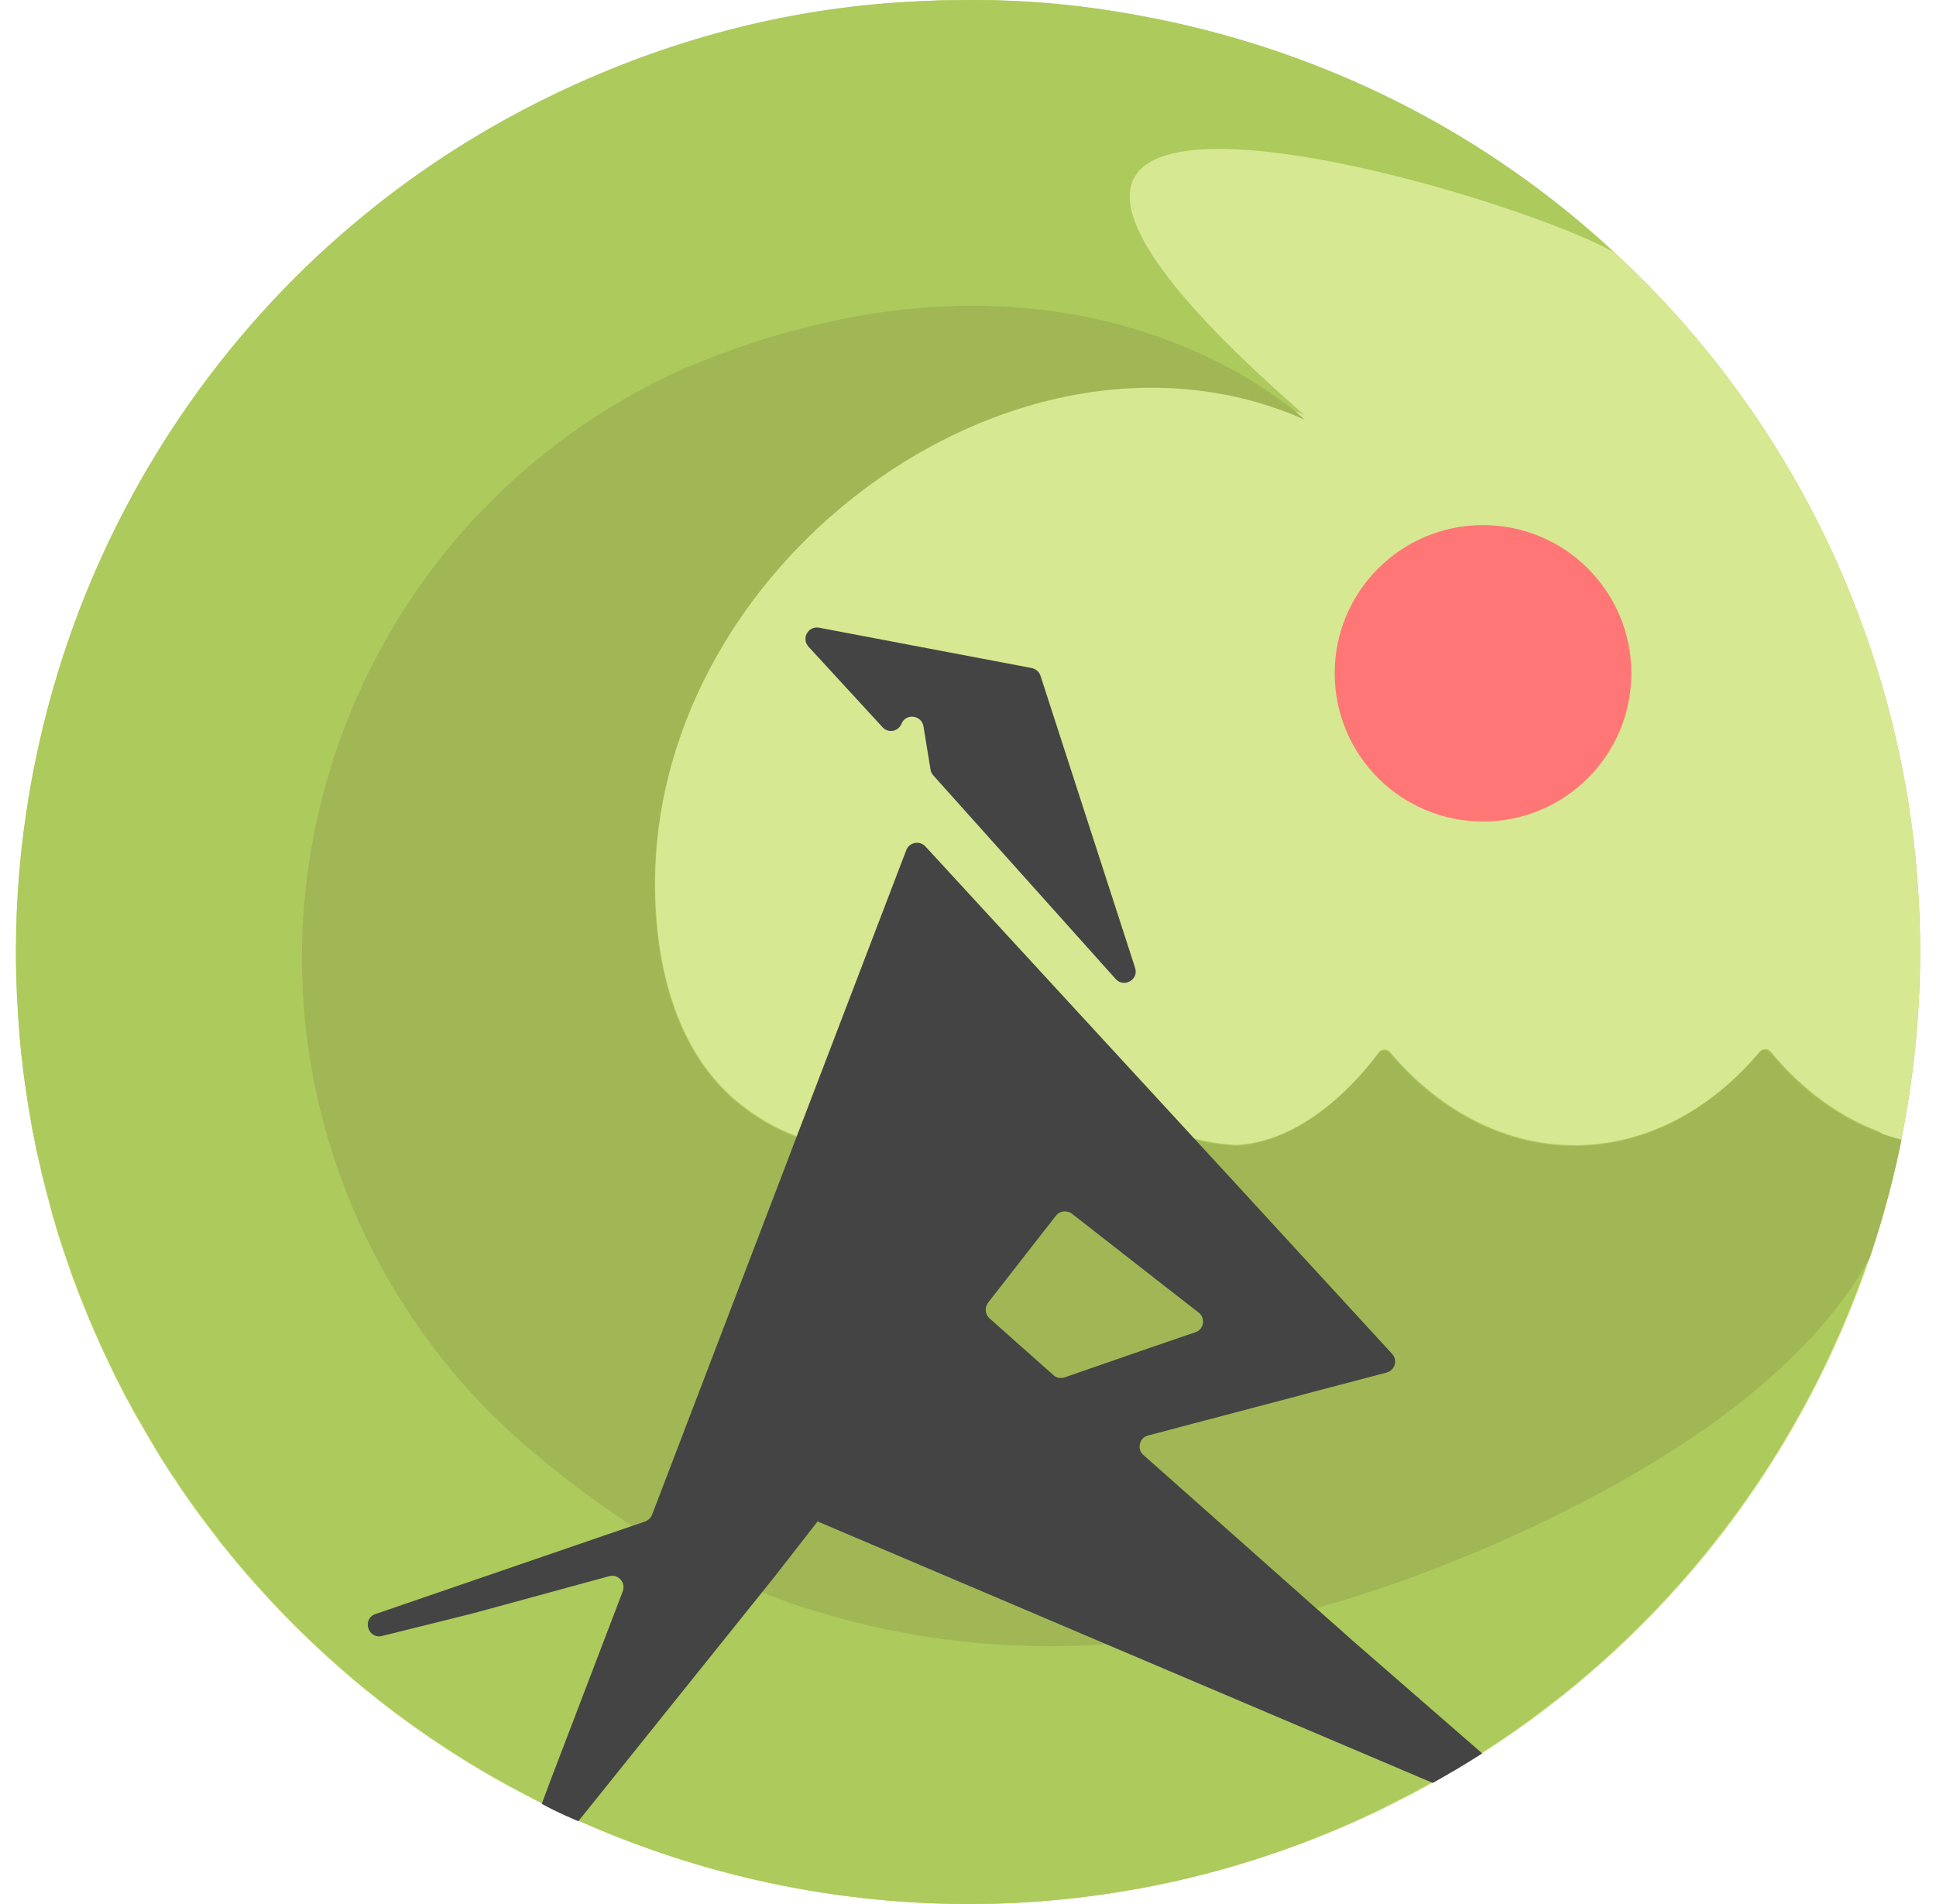 <svg width="61" height="60" viewBox="0 0 61 60" fill="none" xmlns="http://www.w3.org/2000/svg">
<path d="M59.906 35.912C59.89 36.008 59.866 36.095 59.85 36.19C59.604 37.358 59.286 38.518 58.905 39.645C57.617 43.426 55.582 46.961 52.88 49.987C50.901 52.203 48.556 54.157 45.893 55.745C45.853 55.769 45.806 55.801 45.766 55.817C45.337 56.071 44.892 56.317 44.438 56.556C44.129 56.715 43.819 56.873 43.509 57.024C34.837 61.194 25.156 60.829 17.152 56.865C16.659 56.619 16.174 56.365 15.689 56.095C12.844 54.491 10.252 52.41 8.035 49.908C8.027 49.9 8.019 49.892 8.011 49.884C7.86 49.717 7.709 49.542 7.566 49.367C7.487 49.28 7.415 49.185 7.335 49.09C7.256 48.994 7.184 48.907 7.105 48.812C7.025 48.716 6.946 48.621 6.874 48.518C6.708 48.303 6.541 48.081 6.374 47.858C6.294 47.747 6.207 47.636 6.127 47.525C6.032 47.39 5.937 47.263 5.849 47.128C5.825 47.096 5.801 47.056 5.778 47.024C5.706 46.921 5.635 46.818 5.571 46.715C5.531 46.659 5.499 46.603 5.46 46.556C5.372 46.421 5.285 46.286 5.197 46.151C5.102 46 5.007 45.849 4.919 45.698C4.895 45.666 4.879 45.634 4.864 45.603C4.784 45.468 4.697 45.333 4.625 45.197C4.609 45.166 4.585 45.134 4.569 45.102C4.49 44.967 4.418 44.84 4.339 44.705C4.315 44.665 4.291 44.626 4.267 44.586C4.212 44.483 4.148 44.371 4.093 44.26C4.053 44.181 4.005 44.109 3.965 44.03C3.791 43.696 3.616 43.355 3.457 43.013C3.329 42.751 3.21 42.489 3.091 42.227C2.892 41.782 2.71 41.345 2.535 40.901C2.503 40.813 2.463 40.726 2.431 40.63C2.392 40.527 2.36 40.432 2.32 40.337C2.272 40.217 2.233 40.098 2.193 39.979C2.129 39.797 2.066 39.614 2.002 39.423C1.915 39.169 1.835 38.907 1.756 38.645C1.756 38.637 1.748 38.621 1.748 38.613C1.692 38.438 1.644 38.264 1.597 38.081C1.589 38.065 1.589 38.041 1.581 38.025C1.581 38.017 1.573 38.001 1.573 37.986C1.549 37.89 1.525 37.803 1.501 37.715C1.485 37.644 1.462 37.58 1.446 37.509C1.438 37.485 1.438 37.469 1.43 37.445C1.406 37.35 1.382 37.255 1.358 37.16L1.334 37.064C1.319 37.008 1.303 36.945 1.295 36.889C1.279 36.81 1.255 36.731 1.239 36.651C1.223 36.58 1.207 36.516 1.191 36.445C1.183 36.421 1.183 36.405 1.175 36.381C1.144 36.238 1.112 36.095 1.088 35.944C1.048 35.77 1.017 35.587 0.985 35.412C0.961 35.269 0.937 35.134 0.913 34.991C0.889 34.848 0.865 34.713 0.85 34.57C0.842 34.53 0.842 34.499 0.834 34.459C0.818 34.364 0.802 34.276 0.794 34.181C0.778 34.086 0.77 33.998 0.754 33.903C0.746 33.808 0.73 33.72 0.722 33.625C0.683 33.323 0.651 33.021 0.627 32.727C0.619 32.616 0.611 32.513 0.603 32.402C0.595 32.291 0.587 32.179 0.579 32.068C0.571 31.973 0.563 31.886 0.563 31.79C0.556 31.655 0.548 31.528 0.54 31.393C0.532 31.171 0.524 30.948 0.516 30.726C0.516 30.615 0.508 30.503 0.508 30.392C0.508 30.186 0.508 29.979 0.508 29.773C0.595 18.701 6.835 8.105 17.494 2.974C32.421 -4.206 50.352 2.06 57.538 16.985C60.47 23.125 61.154 29.741 59.906 35.912Z" fill="#ADCA5C"/>
<path d="M59.905 35.912C59.889 36.008 59.865 36.095 59.849 36.19C59.603 37.358 59.285 38.518 58.904 39.645C57.616 43.426 55.581 46.961 52.879 49.987C51.106 51.973 49.047 53.744 46.727 55.229C46.448 55.404 46.17 55.579 45.892 55.745C45.852 55.769 45.805 55.801 45.765 55.817C45.566 55.936 45.367 56.047 45.169 56.158C44.93 56.294 44.684 56.429 44.437 56.556C44.127 56.715 43.818 56.873 43.508 57.024C35.225 61.012 26.021 60.853 18.232 57.374C17.866 57.215 17.508 57.04 17.151 56.865C17.127 56.85 17.103 56.842 17.079 56.826C16.61 56.595 16.149 56.349 15.696 56.095C12.851 54.491 10.259 52.41 8.042 49.908C8.034 49.9 8.026 49.892 8.018 49.884C7.867 49.717 7.716 49.542 7.573 49.367C7.493 49.28 7.422 49.185 7.342 49.09C7.263 48.994 7.191 48.907 7.112 48.812C7.032 48.716 6.953 48.621 6.881 48.518C6.714 48.303 6.547 48.081 6.381 47.858C6.301 47.747 6.214 47.636 6.134 47.525C6.039 47.39 5.943 47.263 5.856 47.128C5.832 47.096 5.808 47.056 5.784 47.024C5.713 46.921 5.641 46.818 5.578 46.715C5.538 46.659 5.506 46.603 5.466 46.556C5.379 46.421 5.292 46.286 5.204 46.151C5.109 46 5.013 45.849 4.926 45.698C4.902 45.666 4.886 45.634 4.87 45.603C4.791 45.468 4.703 45.333 4.632 45.197C4.616 45.166 4.592 45.134 4.576 45.102C4.497 44.967 4.425 44.84 4.346 44.705C4.322 44.665 4.298 44.626 4.274 44.586C4.219 44.483 4.155 44.371 4.099 44.26C4.06 44.181 4.012 44.109 3.972 44.03C3.797 43.696 3.622 43.355 3.463 43.013C3.336 42.751 3.217 42.489 3.098 42.227C2.899 41.782 2.716 41.345 2.541 40.901C2.51 40.813 2.47 40.726 2.438 40.63C2.398 40.527 2.367 40.432 2.327 40.337C2.279 40.217 2.239 40.098 2.2 39.979C2.136 39.797 2.073 39.614 2.009 39.423C1.922 39.169 1.842 38.907 1.763 38.645C1.763 38.637 1.755 38.621 1.755 38.613C1.699 38.438 1.651 38.264 1.604 38.081C1.596 38.065 1.596 38.041 1.588 38.025C1.588 38.017 1.58 38.001 1.58 37.986C1.556 37.89 1.532 37.803 1.508 37.715C1.492 37.644 1.468 37.58 1.453 37.509C1.445 37.485 1.445 37.469 1.437 37.445C1.413 37.35 1.389 37.255 1.365 37.16L1.341 37.064C1.325 37.008 1.309 36.945 1.302 36.889C1.286 36.81 1.262 36.731 1.246 36.651C1.23 36.58 1.214 36.516 1.198 36.445C1.19 36.421 1.19 36.405 1.182 36.381C1.151 36.238 1.119 36.095 1.095 35.944C1.055 35.77 1.023 35.587 0.992 35.412C0.968 35.269 0.944 35.134 0.92 34.991C0.896 34.848 0.872 34.713 0.856 34.57C0.848 34.53 0.848 34.499 0.841 34.459C0.825 34.364 0.809 34.276 0.801 34.181C0.785 34.086 0.777 33.998 0.761 33.903C0.753 33.808 0.737 33.72 0.729 33.625C0.69 33.323 0.658 33.021 0.634 32.727C0.626 32.616 0.618 32.513 0.61 32.402C0.602 32.291 0.594 32.179 0.586 32.068C0.578 31.973 0.57 31.886 0.57 31.79C0.562 31.655 0.554 31.528 0.546 31.393C0.538 31.171 0.531 30.948 0.523 30.726C0.523 30.615 0.515 30.503 0.515 30.392C0.515 30.186 0.515 29.979 0.515 29.773C0.602 18.701 6.842 8.105 17.5 2.974C32.427 -4.206 50.359 2.06 57.544 16.985C60.469 23.125 61.153 29.741 59.905 35.912Z" fill="#D6E892"/>
<path d="M59.849 36.144C59.849 36.152 59.849 36.152 59.849 36.144C59.603 37.319 59.285 38.479 58.904 39.607C58.896 39.639 58.88 39.678 58.864 39.71C57.576 43.459 55.55 46.962 52.871 49.964C50.892 52.188 48.547 54.142 45.884 55.731C45.837 55.755 45.805 55.786 45.757 55.802C45.248 56.064 44.835 56.342 44.414 56.549C44.048 56.732 43.682 56.922 43.412 57.057C34.836 61.188 25.234 60.806 17.294 56.938C17.246 56.914 16.173 56.358 15.688 56.08C12.437 54.245 9.52 51.783 7.104 48.781C7.025 48.686 6.945 48.59 6.874 48.487C6.707 48.273 6.54 48.05 6.373 47.828C6.293 47.717 6.206 47.605 6.126 47.494C6.031 47.359 5.936 47.232 5.848 47.097C5.824 47.065 5.801 47.026 5.777 46.994C5.705 46.891 5.634 46.787 5.57 46.684C5.53 46.628 5.498 46.573 5.459 46.525C5.371 46.39 5.284 46.255 5.196 46.12C5.101 45.969 5.006 45.818 4.918 45.667C4.894 45.636 4.878 45.604 4.863 45.572C4.783 45.437 4.696 45.302 4.624 45.167C4.608 45.135 4.584 45.103 4.569 45.072C4.489 44.937 4.417 44.802 4.338 44.675C4.314 44.635 4.29 44.595 4.266 44.555C4.211 44.452 4.147 44.341 4.092 44.23C4.052 44.15 4.004 44.079 3.964 43.999C3.79 43.666 3.615 43.324 3.456 42.983C3.329 42.721 3.209 42.459 3.09 42.196C2.891 41.752 2.709 41.307 2.534 40.862C2.502 40.775 2.462 40.687 2.43 40.592C2.391 40.489 2.359 40.393 2.319 40.29C2.271 40.171 2.232 40.052 2.192 39.933C2.128 39.75 2.065 39.559 2.001 39.377C1.914 39.123 1.834 38.86 1.755 38.598C1.755 38.59 1.747 38.575 1.747 38.566C1.691 38.392 1.643 38.209 1.596 38.034C1.588 38.019 1.588 37.995 1.58 37.979C1.58 37.971 1.572 37.955 1.572 37.939C1.548 37.844 1.524 37.756 1.5 37.669C1.485 37.597 1.461 37.526 1.445 37.462C1.437 37.439 1.437 37.423 1.429 37.399C1.405 37.304 1.381 37.208 1.357 37.113L1.334 37.018C1.318 36.962 1.302 36.898 1.294 36.843C1.278 36.764 1.254 36.684 1.238 36.605C1.222 36.533 1.206 36.47 1.19 36.398C1.182 36.374 1.182 36.358 1.175 36.335C1.143 36.192 1.111 36.049 1.087 35.898C1.047 35.723 1.016 35.54 0.984 35.358C0.96 35.215 0.936 35.08 0.912 34.937C0.849 34.571 0.793 34.214 0.745 33.849C0.737 33.753 0.721 33.666 0.714 33.571C0.674 33.269 0.642 32.967 0.618 32.665C0.61 32.554 0.602 32.451 0.594 32.339C0.586 32.228 0.578 32.117 0.57 32.006C0.563 31.91 0.555 31.823 0.555 31.728C0.547 31.593 0.539 31.466 0.531 31.331C0.372 27.852 0.833 24.405 1.842 21.124C1.993 20.632 2.16 20.139 2.335 19.655C4.155 14.691 7.279 10.195 11.507 6.748C13.296 5.286 15.283 4.016 17.445 2.975C21.038 1.244 24.805 0.267 28.557 0.06C31.657 -0.107 33.827 0.076 36.386 0.584C41.767 1.649 46.798 4.166 50.86 7.955C47.426 5.969 25.838 -0.361 40.845 12.856L40.853 12.864C40.94 12.943 41.028 13.023 41.123 13.102C41.052 13.054 40.972 13.015 40.901 12.991C40.797 12.959 40.694 12.951 40.591 12.975C32.133 9.718 21.626 17.042 20.704 26.533C20.529 28.36 20.545 32.586 23.343 34.802C26.331 37.176 30.433 36.406 33.183 33.142C33.278 33.03 33.445 33.03 33.532 33.142C33.97 33.674 34.447 34.135 34.955 34.532C36.163 35.477 37.538 36.009 38.961 36.08H38.969C41.203 35.953 42.919 33.88 43.444 33.165C43.532 33.046 43.706 33.038 43.802 33.157C47.116 37.065 52.14 37.065 55.446 33.142C55.534 33.03 55.708 33.03 55.796 33.142C56.782 34.333 57.958 35.191 59.23 35.667C59.611 36.009 59.834 36.176 59.849 36.144C59.849 36.152 59.849 36.152 59.849 36.144Z" fill="#ADCA5C"/>
<path d="M59.913 35.91C59.898 36.005 59.874 36.093 59.858 36.188C59.611 37.356 59.293 38.515 58.912 39.643C58.904 39.667 58.888 39.691 58.872 39.707C57.561 42.066 54.532 45.306 47.609 48.428C44.97 49.619 42.506 50.453 40.201 51.009C39.883 51.081 39.574 51.152 39.264 51.216C39.224 51.248 39.176 51.264 39.12 51.264C39.097 51.264 39.073 51.264 39.041 51.264C38.962 51.279 38.882 51.295 38.803 51.311C36.895 51.684 35.099 51.859 33.429 51.875C30.838 51.907 28.541 51.557 26.514 51.009C26.316 50.954 26.117 50.898 25.918 50.834C25.91 50.834 25.894 50.827 25.878 50.827C25.775 50.795 25.68 50.763 25.576 50.731C25.576 50.731 25.576 50.731 25.568 50.731C25.465 50.7 25.362 50.668 25.266 50.636C25.227 50.628 25.195 50.612 25.155 50.596C25.139 50.588 25.123 50.588 25.099 50.58C25.076 50.572 25.06 50.565 25.044 50.565C24.996 50.549 24.948 50.533 24.901 50.517C24.845 50.501 24.79 50.477 24.734 50.453C24.686 50.437 24.646 50.422 24.607 50.406C24.543 50.382 24.48 50.358 24.424 50.334C24.384 50.318 24.352 50.31 24.313 50.294C24.281 50.286 24.257 50.271 24.225 50.263C24.201 50.255 24.177 50.247 24.162 50.239C24.122 50.223 24.09 50.207 24.05 50.191C23.931 50.144 23.812 50.096 23.701 50.048C23.685 50.04 23.669 50.032 23.653 50.032C23.613 50.016 23.581 50.001 23.542 49.985C23.47 49.953 23.398 49.929 23.335 49.897C23.295 49.881 23.263 49.865 23.224 49.85C23.184 49.834 23.144 49.818 23.104 49.794C23.049 49.77 22.993 49.746 22.945 49.723C22.89 49.699 22.842 49.675 22.787 49.651C22.763 49.643 22.739 49.627 22.707 49.611C22.643 49.58 22.58 49.556 22.516 49.524C22.492 49.508 22.461 49.5 22.437 49.484C22.381 49.46 22.326 49.429 22.27 49.405C22.166 49.357 22.071 49.302 21.976 49.254C21.96 49.246 21.944 49.238 21.928 49.23C21.888 49.214 21.857 49.19 21.817 49.175C21.793 49.167 21.769 49.151 21.753 49.143C21.674 49.103 21.602 49.063 21.523 49.024C21.411 48.96 21.3 48.904 21.189 48.841C21.173 48.833 21.149 48.817 21.133 48.809C21.078 48.777 21.022 48.746 20.974 48.722C20.942 48.698 20.903 48.682 20.871 48.658C20.847 48.642 20.823 48.634 20.799 48.618C20.776 48.603 20.752 48.595 20.736 48.579C20.712 48.563 20.688 48.555 20.672 48.539C20.617 48.507 20.561 48.475 20.505 48.436C20.426 48.388 20.354 48.34 20.275 48.301C20.251 48.285 20.227 48.269 20.203 48.253C20.187 48.245 20.179 48.237 20.163 48.229C20.163 48.229 20.163 48.229 20.156 48.229C20.116 48.206 20.084 48.182 20.044 48.158L20.005 48.134C19.933 48.086 19.861 48.047 19.79 47.999C19.782 47.999 19.782 47.991 19.774 47.991C19.766 47.983 19.75 47.975 19.742 47.967C18.447 47.125 17.429 46.299 16.69 45.664C16.682 45.656 16.674 45.656 16.666 45.648C16.658 45.64 16.658 45.64 16.65 45.632C16.571 45.561 16.491 45.497 16.42 45.434C15.037 44.218 13.797 42.797 12.764 41.184C12.31 40.485 11.905 39.754 11.532 38.992C10.252 36.331 9.6 33.535 9.521 30.763C9.378 25.648 11.174 20.636 14.552 16.776C16.309 14.774 18.486 13.083 21.038 11.851C21.181 11.788 21.316 11.716 21.459 11.653C22.548 11.192 23.597 10.819 24.607 10.525C24.607 10.525 24.615 10.525 24.623 10.525C33.851 7.856 39.55 11.923 40.837 12.987L40.845 12.995C40.861 13.003 40.877 13.019 40.885 13.027C41.02 13.138 41.092 13.21 41.108 13.226C40.933 13.146 40.75 13.075 40.575 13.003C32.118 9.747 21.61 17.07 20.688 26.561C20.513 28.388 20.529 32.614 23.327 34.83C26.316 37.205 30.417 36.434 33.167 33.17C33.263 33.059 33.429 33.059 33.517 33.17C33.954 33.702 34.431 34.163 34.94 34.56C36.148 35.505 37.523 36.037 38.946 36.109H38.953C41.187 35.982 42.904 33.908 43.428 33.194C43.516 33.075 43.691 33.067 43.786 33.186C47.101 37.094 52.124 37.094 55.431 33.17C55.518 33.059 55.693 33.059 55.78 33.17C56.766 34.361 57.942 35.219 59.214 35.696C59.452 35.783 59.683 35.855 59.913 35.91Z" fill="#A1B755"/>
<path d="M42.577 51.664L42.267 51.386L41.853 51.021L41.011 50.274L36.027 45.85C35.86 45.707 35.876 45.461 36.011 45.326C36.051 45.286 36.107 45.254 36.17 45.238L37.514 44.881L41.011 43.96L41.059 43.944L43.69 43.253C43.952 43.181 44.047 42.864 43.864 42.665L41.909 40.536L41.011 39.559L38.809 37.161L35.073 33.102L29.16 26.676C28.977 26.478 28.651 26.541 28.556 26.787L25.384 35.08L25.003 36.072L24.899 36.35L24.884 36.39L21.211 45.993L20.647 47.47L20.544 47.732C20.504 47.836 20.424 47.907 20.321 47.947L11.832 50.862C11.395 51.013 11.594 51.664 12.039 51.553L14.884 50.846L19.192 49.67C19.479 49.591 19.725 49.869 19.622 50.147L17.349 56.096L17.07 56.843C17.547 57.113 18.223 57.391 18.223 57.391L24.423 49.663L25.758 47.947H25.766L31.354 50.322L35.066 51.902L45.144 56.184C45.343 56.072 45.541 55.961 45.74 55.842C45.78 55.818 45.828 55.794 45.867 55.77C46.145 55.604 46.432 55.429 46.702 55.254L42.577 51.664ZM33.547 43.404C33.5 43.419 33.46 43.427 33.412 43.419C33.396 43.419 33.38 43.419 33.364 43.419C33.301 43.411 33.237 43.38 33.19 43.332L31.179 41.545C31.036 41.418 31.02 41.203 31.131 41.053L33.269 38.312C33.388 38.153 33.619 38.13 33.778 38.249L36.878 40.671L37.768 41.362C37.99 41.537 37.935 41.895 37.665 41.982L36.274 42.458L33.547 43.404Z" fill="#444444"/>
<path d="M29.097 22.886L29.319 24.252C29.327 24.323 29.359 24.379 29.407 24.435L35.154 30.852C35.416 31.138 35.885 30.868 35.766 30.503L32.785 21.297C32.745 21.17 32.642 21.083 32.507 21.051L25.806 19.78C25.464 19.717 25.242 20.122 25.472 20.376L27.809 22.918C27.992 23.116 28.31 23.052 28.405 22.806C28.54 22.473 29.033 22.528 29.097 22.886Z" fill="#444444"/>
<path d="M46.727 25.888C49.309 25.888 51.401 23.797 51.401 21.217C51.401 18.638 49.309 16.547 46.727 16.547C44.146 16.547 42.054 18.638 42.054 21.217C42.054 23.797 44.146 25.888 46.727 25.888Z" fill="#FF7676"/>
</svg>
